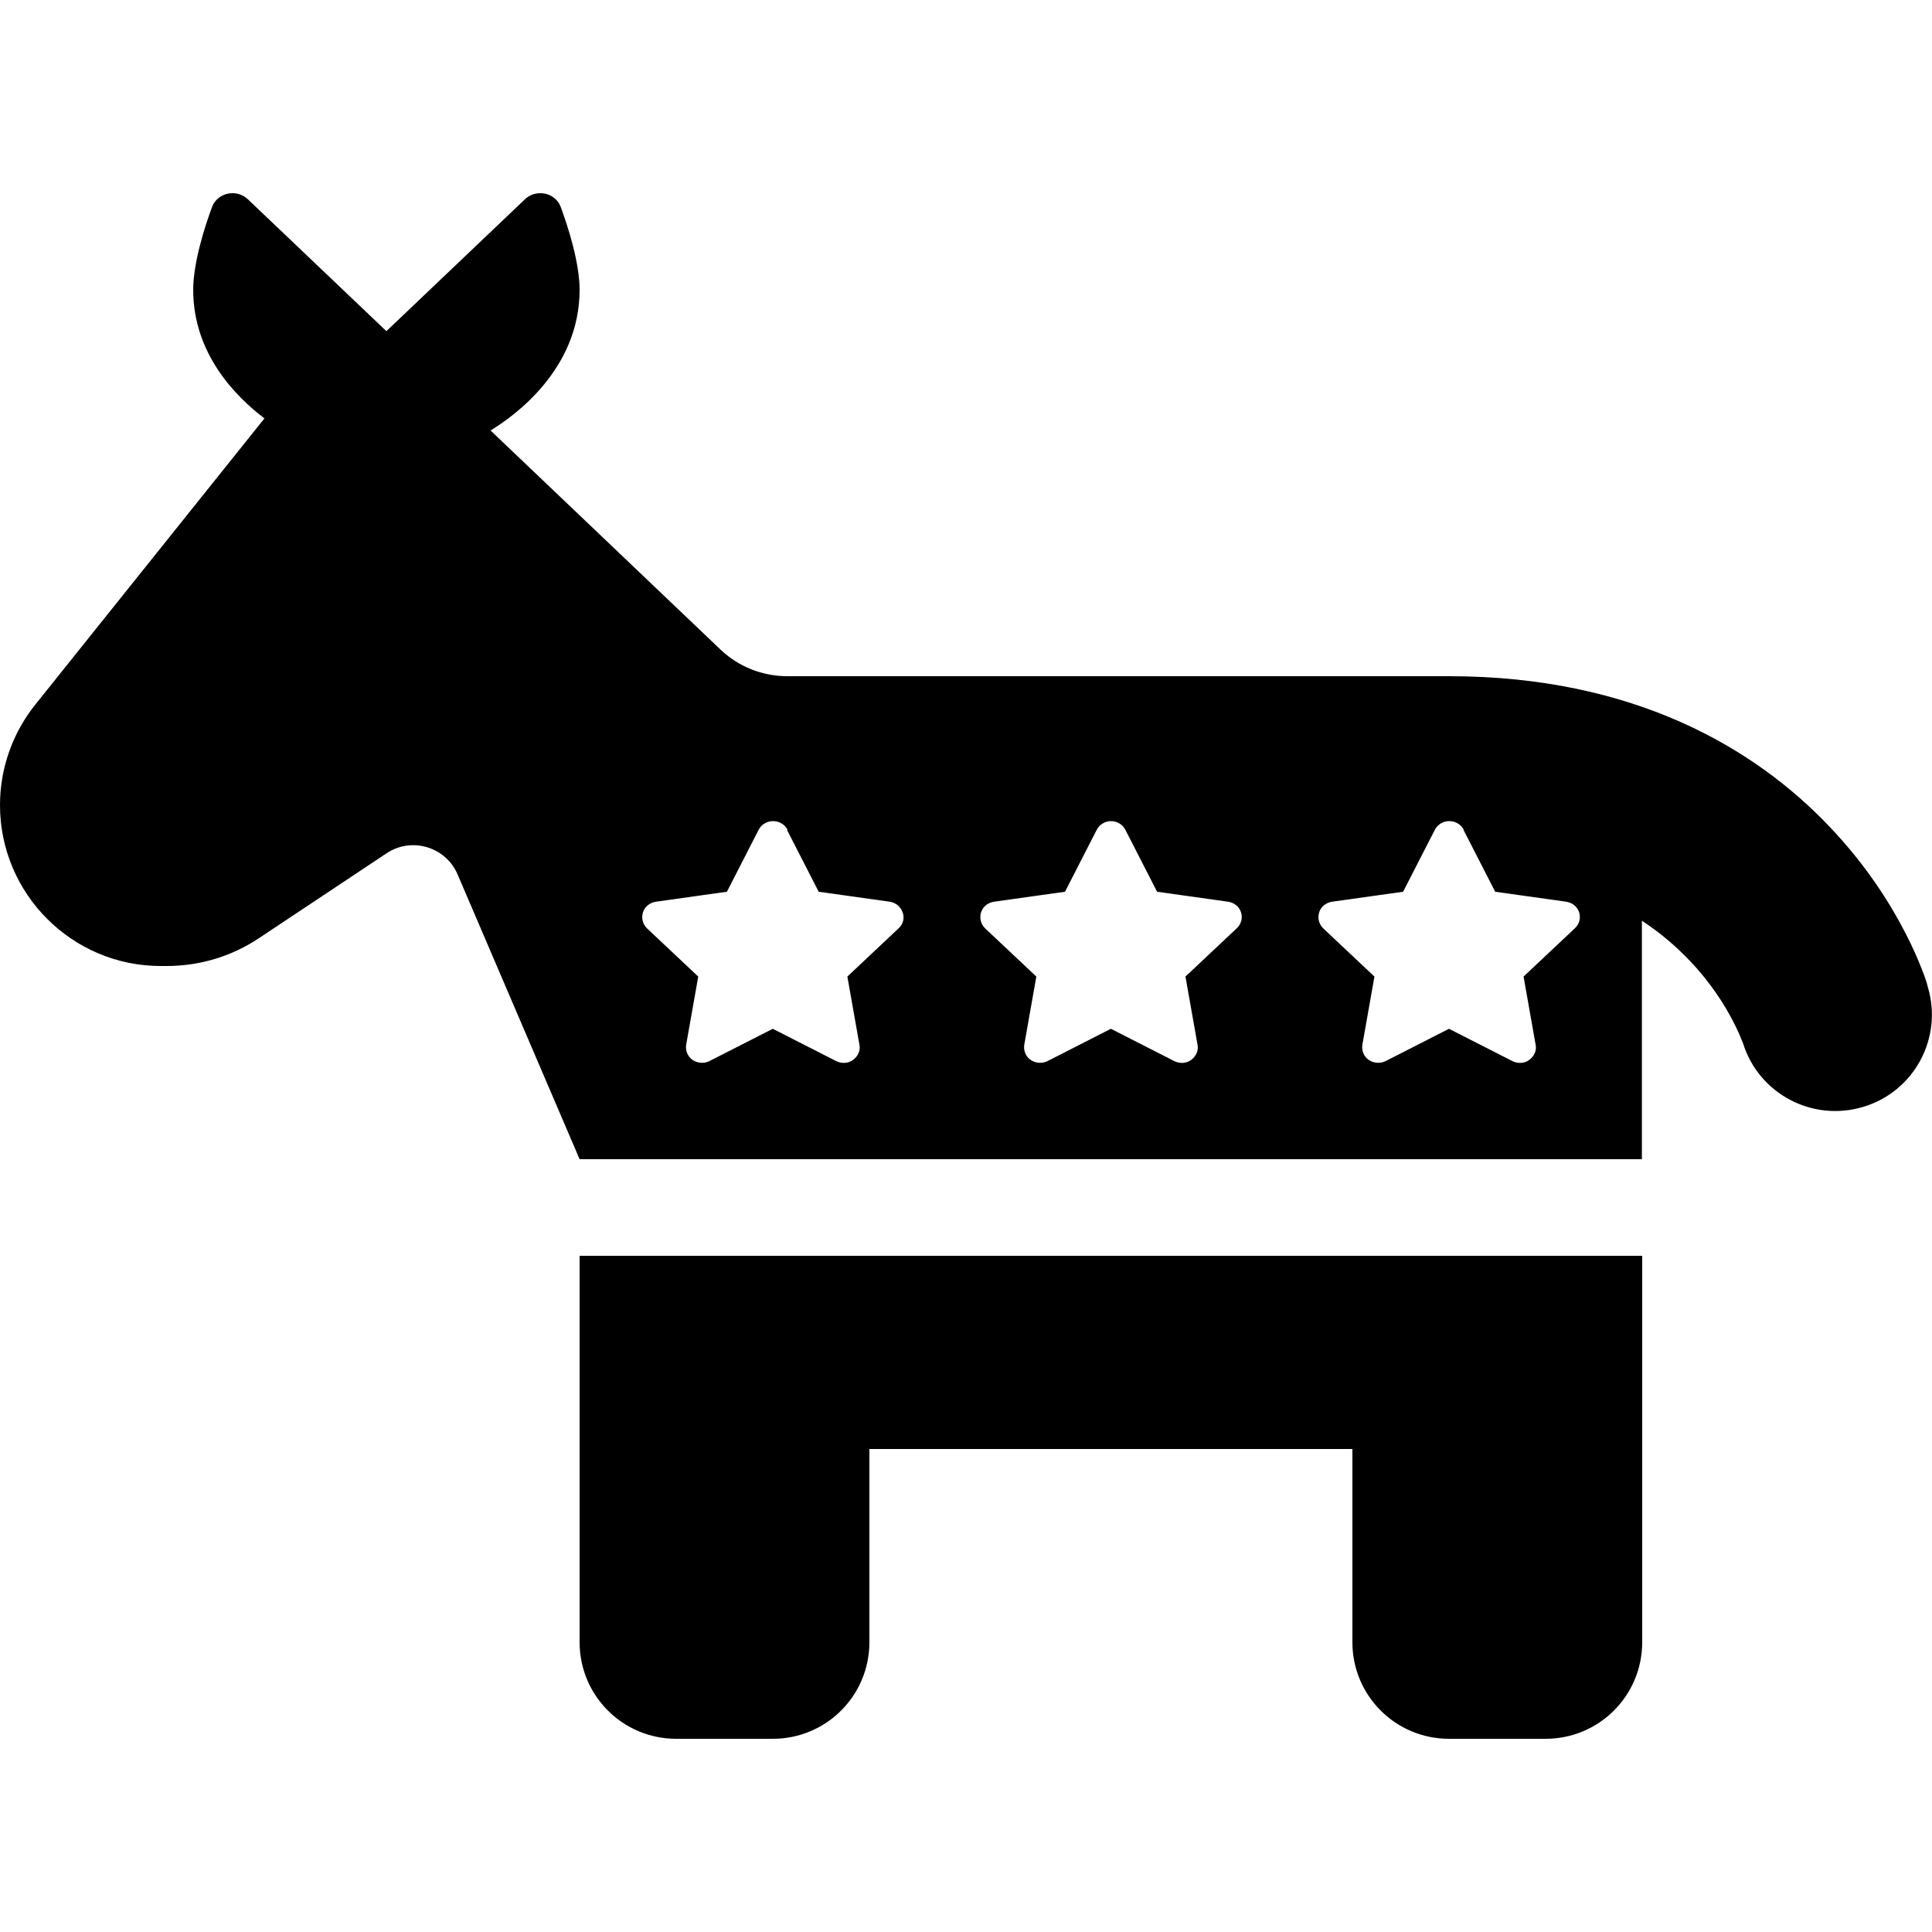 <svg xmlns="http://www.w3.org/2000/svg" viewBox="0 0 640 512" width="20" height="20"><path d="M64 32c0-8.9 3.8-20.9 6.2-27.3C71.2 1.8 74 0 77 0c1.9 0 3.8.7 5.2 2.1L128 45.7l45.8-43.6C175.2.7 177.1 0 179 0c3 0 5.8 1.8 6.8 4.7 2.4 6.5 6.2 18.4 6.2 27.3 0 26.5-21.9 42-29.5 46.6l76.2 72.6c6 5.7 13.9 8.8 22.1 8.8H480c61.4 0 101.6 24 126.2 50 12 12.6 19.9 25.2 24.9 34.9 2.5 4.8 4.3 9 5.5 12.1.6 1.5 1.1 2.8 1.4 3.8.2.5.3.9.4 1.3l.1.5.1.2v.1l-30.2 9.1 30.2-9.1c5.1 16.9-4.5 34.8-21.5 39.8-16.8 5-34.5-4.4-39.7-21.1-.1-.2-.2-.6-.5-1.2-.5-1.3-1.4-3.4-2.8-6.1-2.8-5.4-7.4-12.8-14.4-20.1-4.2-4.4-9.4-9-15.8-13.2v79H192l-40.4-94.3c-3.9-9.2-15.3-12.6-23.6-7l-42.1 28c-9.1 6.1-19.7 9.3-30.7 9.3h-2C23.9 256 0 232.1 0 202.7c0-12.1 4.1-23.8 11.7-33.3l75.9-94.8C78.1 67.4 64 53.2 64 32zm384 320h96v128c0 17.7-14.3 32-32 32h-32c-17.7 0-32-14.3-32-32v-64H288v64c0 17.7-14.3 32-32 32h-32c-17.7 0-32-14.3-32-32V352h256zm129.4-70.8L608 272l-30.6 9.2zm-316.5-70.3c-.9-1.8-2.8-2.9-4.8-2.9s-3.9 1.1-4.8 2.9l-10.5 20.5-23.5 3.3c-2 .3-3.7 1.6-4.3 3.5s-.1 3.9 1.3 5.3l17 16-4 22.6c-.3 1.9.5 3.9 2.1 5s3.8 1.3 5.6.4l21-10.7 21 10.7c1.8.9 4 .8 5.6-.4s2.5-3.1 2.1-5l-4-22.6 17-16c1.5-1.4 2-3.4 1.3-5.3s-2.3-3.2-4.3-3.5l-23.5-3.3-10.5-20.5zm107.2-2.9c-2 0-3.9 1.1-4.8 2.9l-10.5 20.5-23.5 3.3c-2 .3-3.7 1.6-4.3 3.5s-.1 3.9 1.3 5.3l17 16-4 22.6c-.3 1.9.5 3.9 2.1 5s3.8 1.3 5.6.4l21-10.7 21 10.7c1.8.9 4 .8 5.6-.4s2.5-3.1 2.1-5l-4-22.6 17-16c1.5-1.4 2-3.4 1.4-5.3s-2.3-3.2-4.3-3.5l-23.5-3.3-10.5-20.5c-.9-1.8-2.8-2.9-4.8-2.9zm116.8 2.9c-.9-1.8-2.8-2.9-4.8-2.9s-3.9 1.1-4.8 2.9l-10.5 20.5-23.5 3.3c-2 .3-3.7 1.6-4.3 3.5s-.1 3.9 1.3 5.3l17 16-4 22.6c-.3 1.9.5 3.9 2.1 5s3.8 1.3 5.6.4l21-10.7 21 10.7c1.8.9 4 .8 5.6-.4s2.5-3.1 2.1-5l-4-22.6 17-16c1.5-1.4 2-3.4 1.4-5.3s-2.3-3.2-4.3-3.5l-23.5-3.3-10.5-20.5z"/></svg>